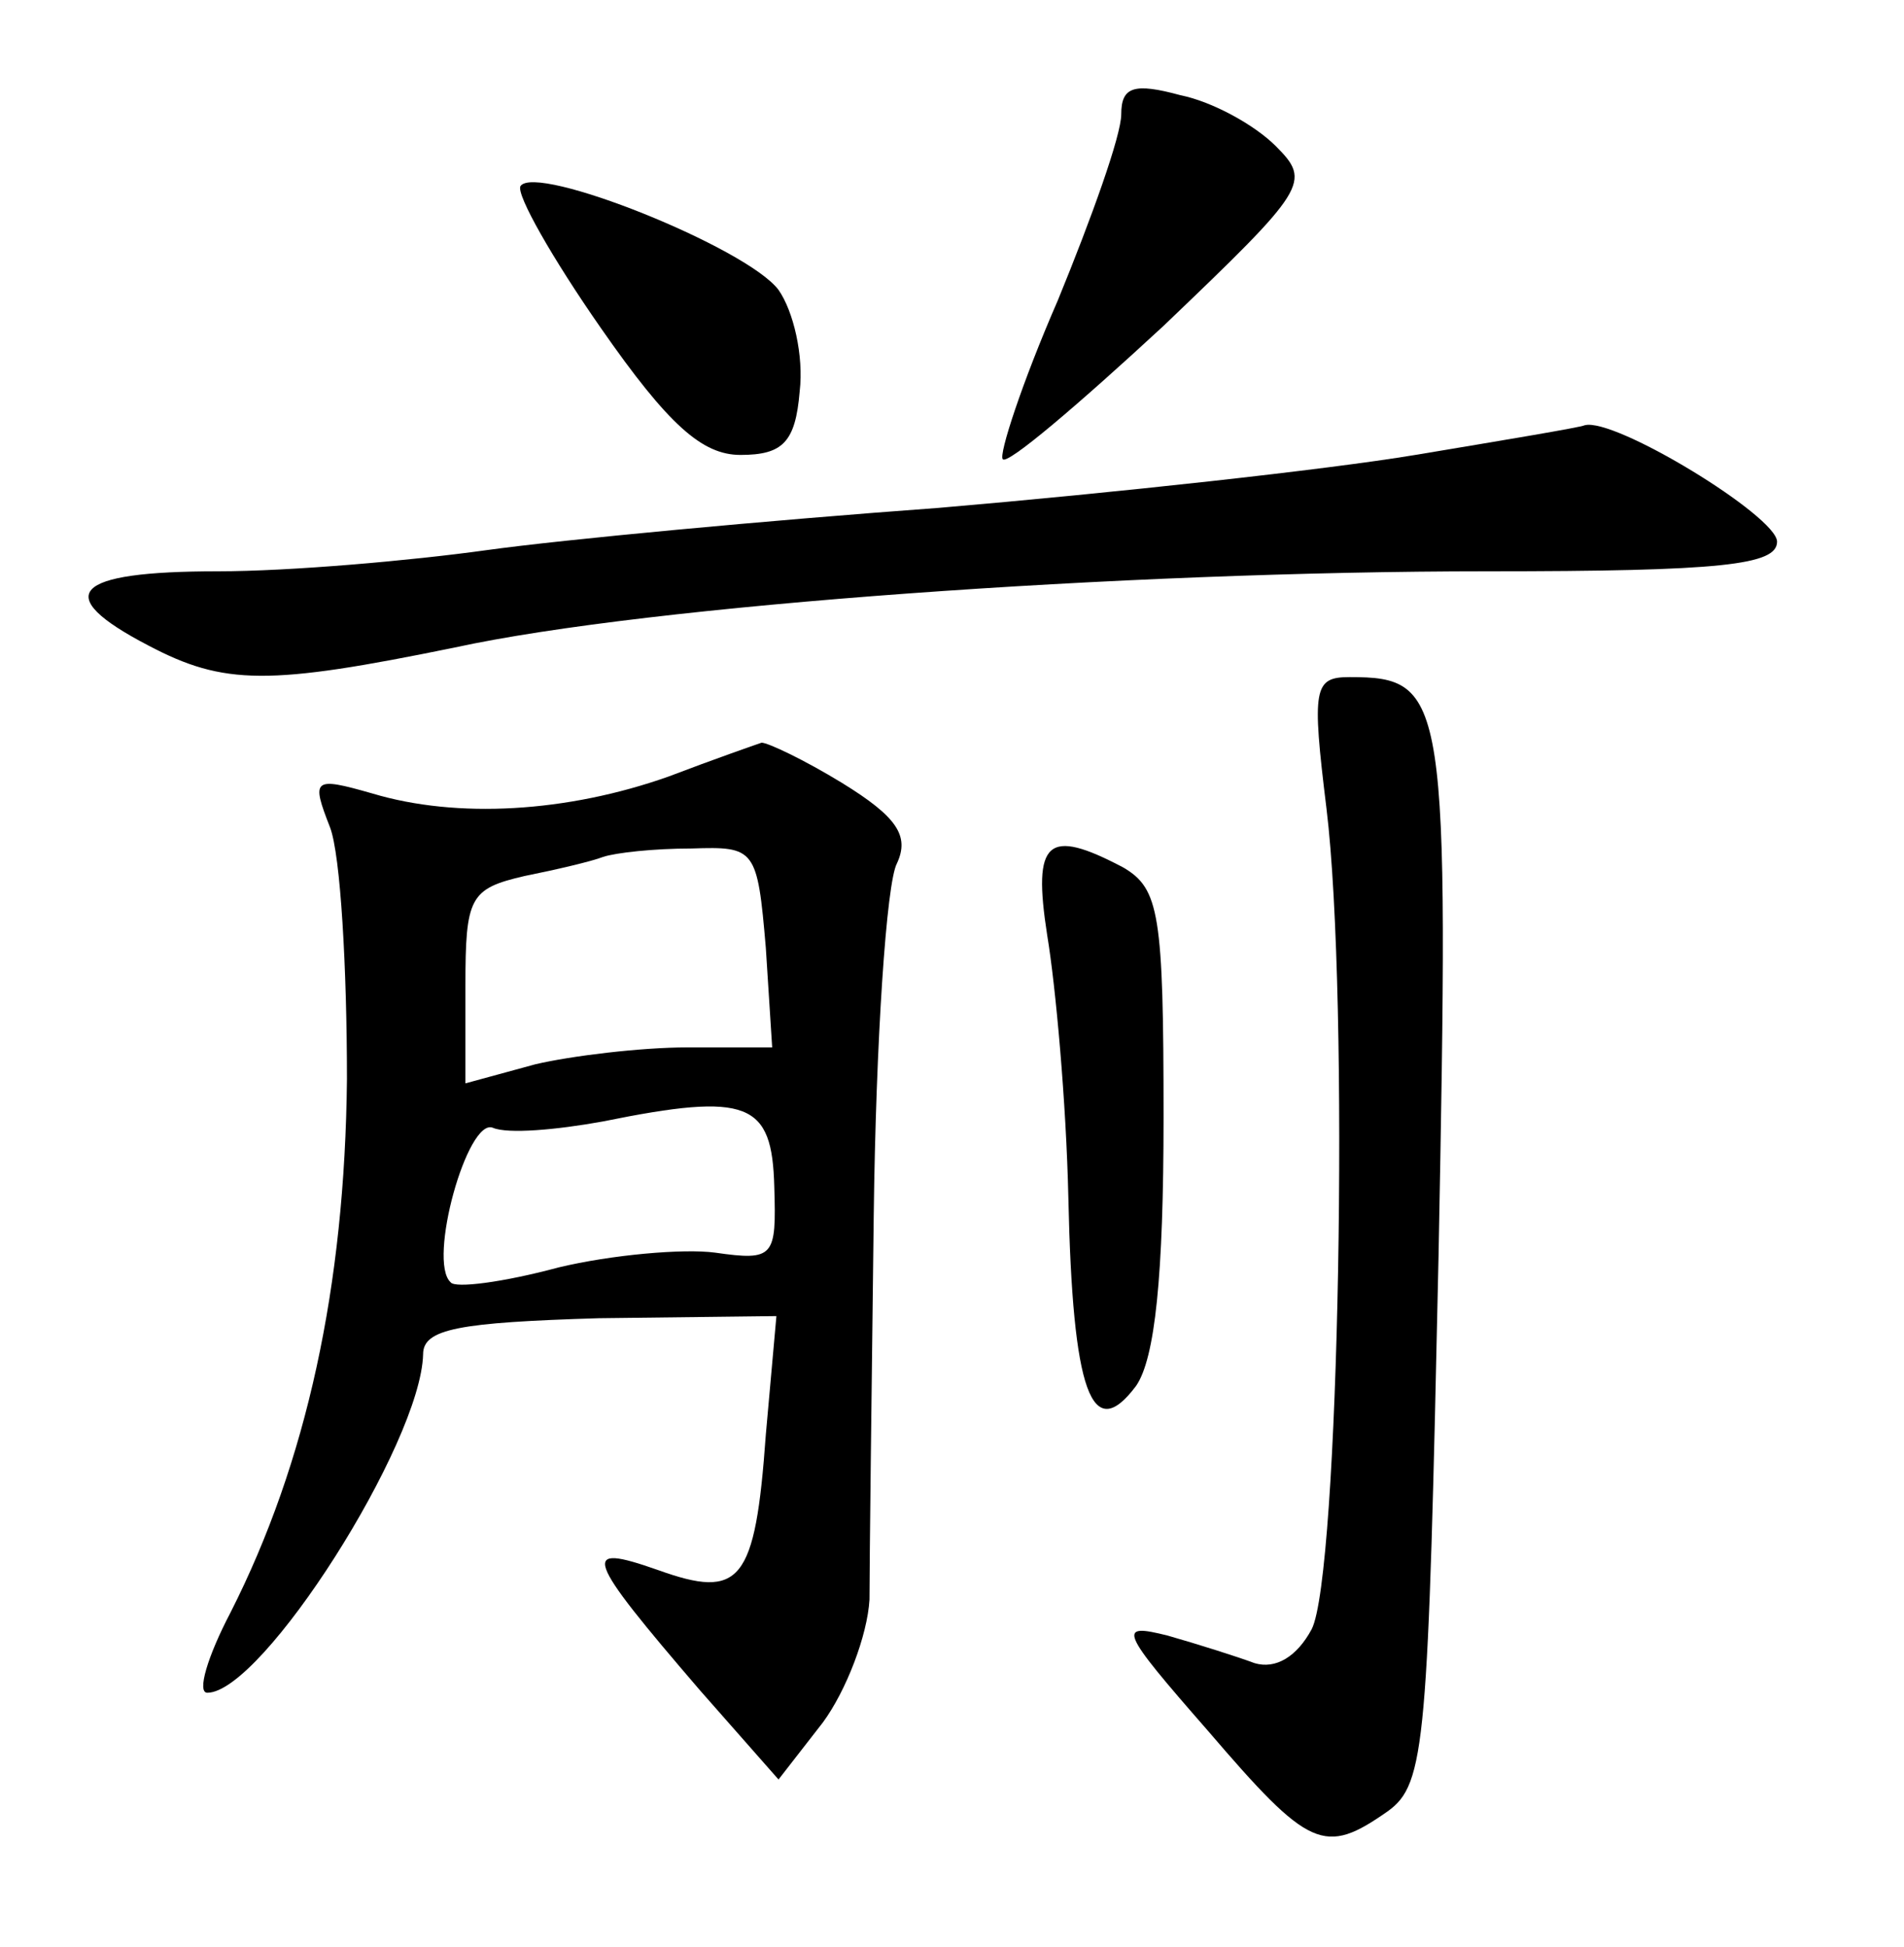 <?xml version="1.0" standalone="no"?>
<!DOCTYPE svg PUBLIC "-//W3C//DTD SVG 20010904//EN"
 "http://www.w3.org/TR/2001/REC-SVG-20010904/DTD/svg10.dtd">
<svg version="1.0" xmlns="http://www.w3.org/2000/svg"
 width="90pt" height="92pt" viewBox="0 0 90 92"
 preserveAspectRatio="xMidYMid meet">
<g transform="translate(0,92) scale(0.1,-0.1)"
fill="#000000" stroke="none">
<path d="M530 866 c0 -10 -14 -49 -30 -88 -17 -39 -28 -73 -26 -75 2 -3 36 26
76 63 68 65 70 68 53 85 -10 10 -30 21 -45 24 -22 6 -28 4 -28 -9z"/>
<path d="M246 832 c-2 -4 15 -34 38 -67 32 -46 48 -60 66 -60 20 0 26 6 28 30
2 17 -3 38 -10 48 -15 20 -115 60 -122 49z"/>
<path d="M669 705 c-42 -7 -143 -18 -225 -25 -82 -6 -178 -15 -214 -20 -36 -5
-93 -10 -127 -10 -69 0 -79 -11 -33 -35 36 -19 57 -19 145 -1 92 20 316 36
488 36 111 0 137 3 137 14 0 12 -77 59 -91 55 -2 -1 -38 -7 -80 -14z"/>
<path d="M627 538 c11 -90 6 -363 -7 -388 -7 -13 -17 -19 -27 -16 -8 3 -27 9
-41 13 -24 6 -23 3 19 -45 48 -56 55 -59 85 -38 18 13 19 32 24 263 5 264 4
273 -42 273 -17 0 -18 -5 -11 -62z"/>
<path d="M316 553 c-48 -17 -100 -20 -140 -8 -28 8 -29 7 -20 -16 5 -13 8 -67
8 -119 -1 -98 -19 -181 -55 -252 -11 -21 -16 -38 -11 -38 26 0 101 118 102
160 0 12 17 15 83 17 l84 1 -5 -56 c-5 -70 -12 -78 -51 -64 -37 13 -35 7 20
-57 l37 -42 21 27 c11 15 21 41 22 58 0 17 1 99 2 181 1 83 6 158 11 167 6 13
0 22 -26 38 -18 11 -35 19 -38 19 -3 -1 -23 -8 -44 -16z m46 -81 l3 -47 -40 0
c-22 0 -55 -4 -72 -8 l-33 -9 0 46 c0 42 2 46 28 52 15 3 32 7 37 9 6 2 24 4
42 4 30 1 31 0 35 -47z m4 -113 c1 -33 0 -35 -28 -31 -15 2 -49 -1 -74 -7 -26
-7 -49 -10 -51 -7 -11 10 8 78 20 73 7 -3 30 -1 52 3 69 14 80 9 81 -31z"/>
<path d="M495 478 c4 -24 9 -79 10 -124 2 -92 11 -117 32 -89 9 13 13 52 13
127 0 96 -2 108 -19 118 -36 19 -43 13 -36 -32z"/>
</g>
</svg>
